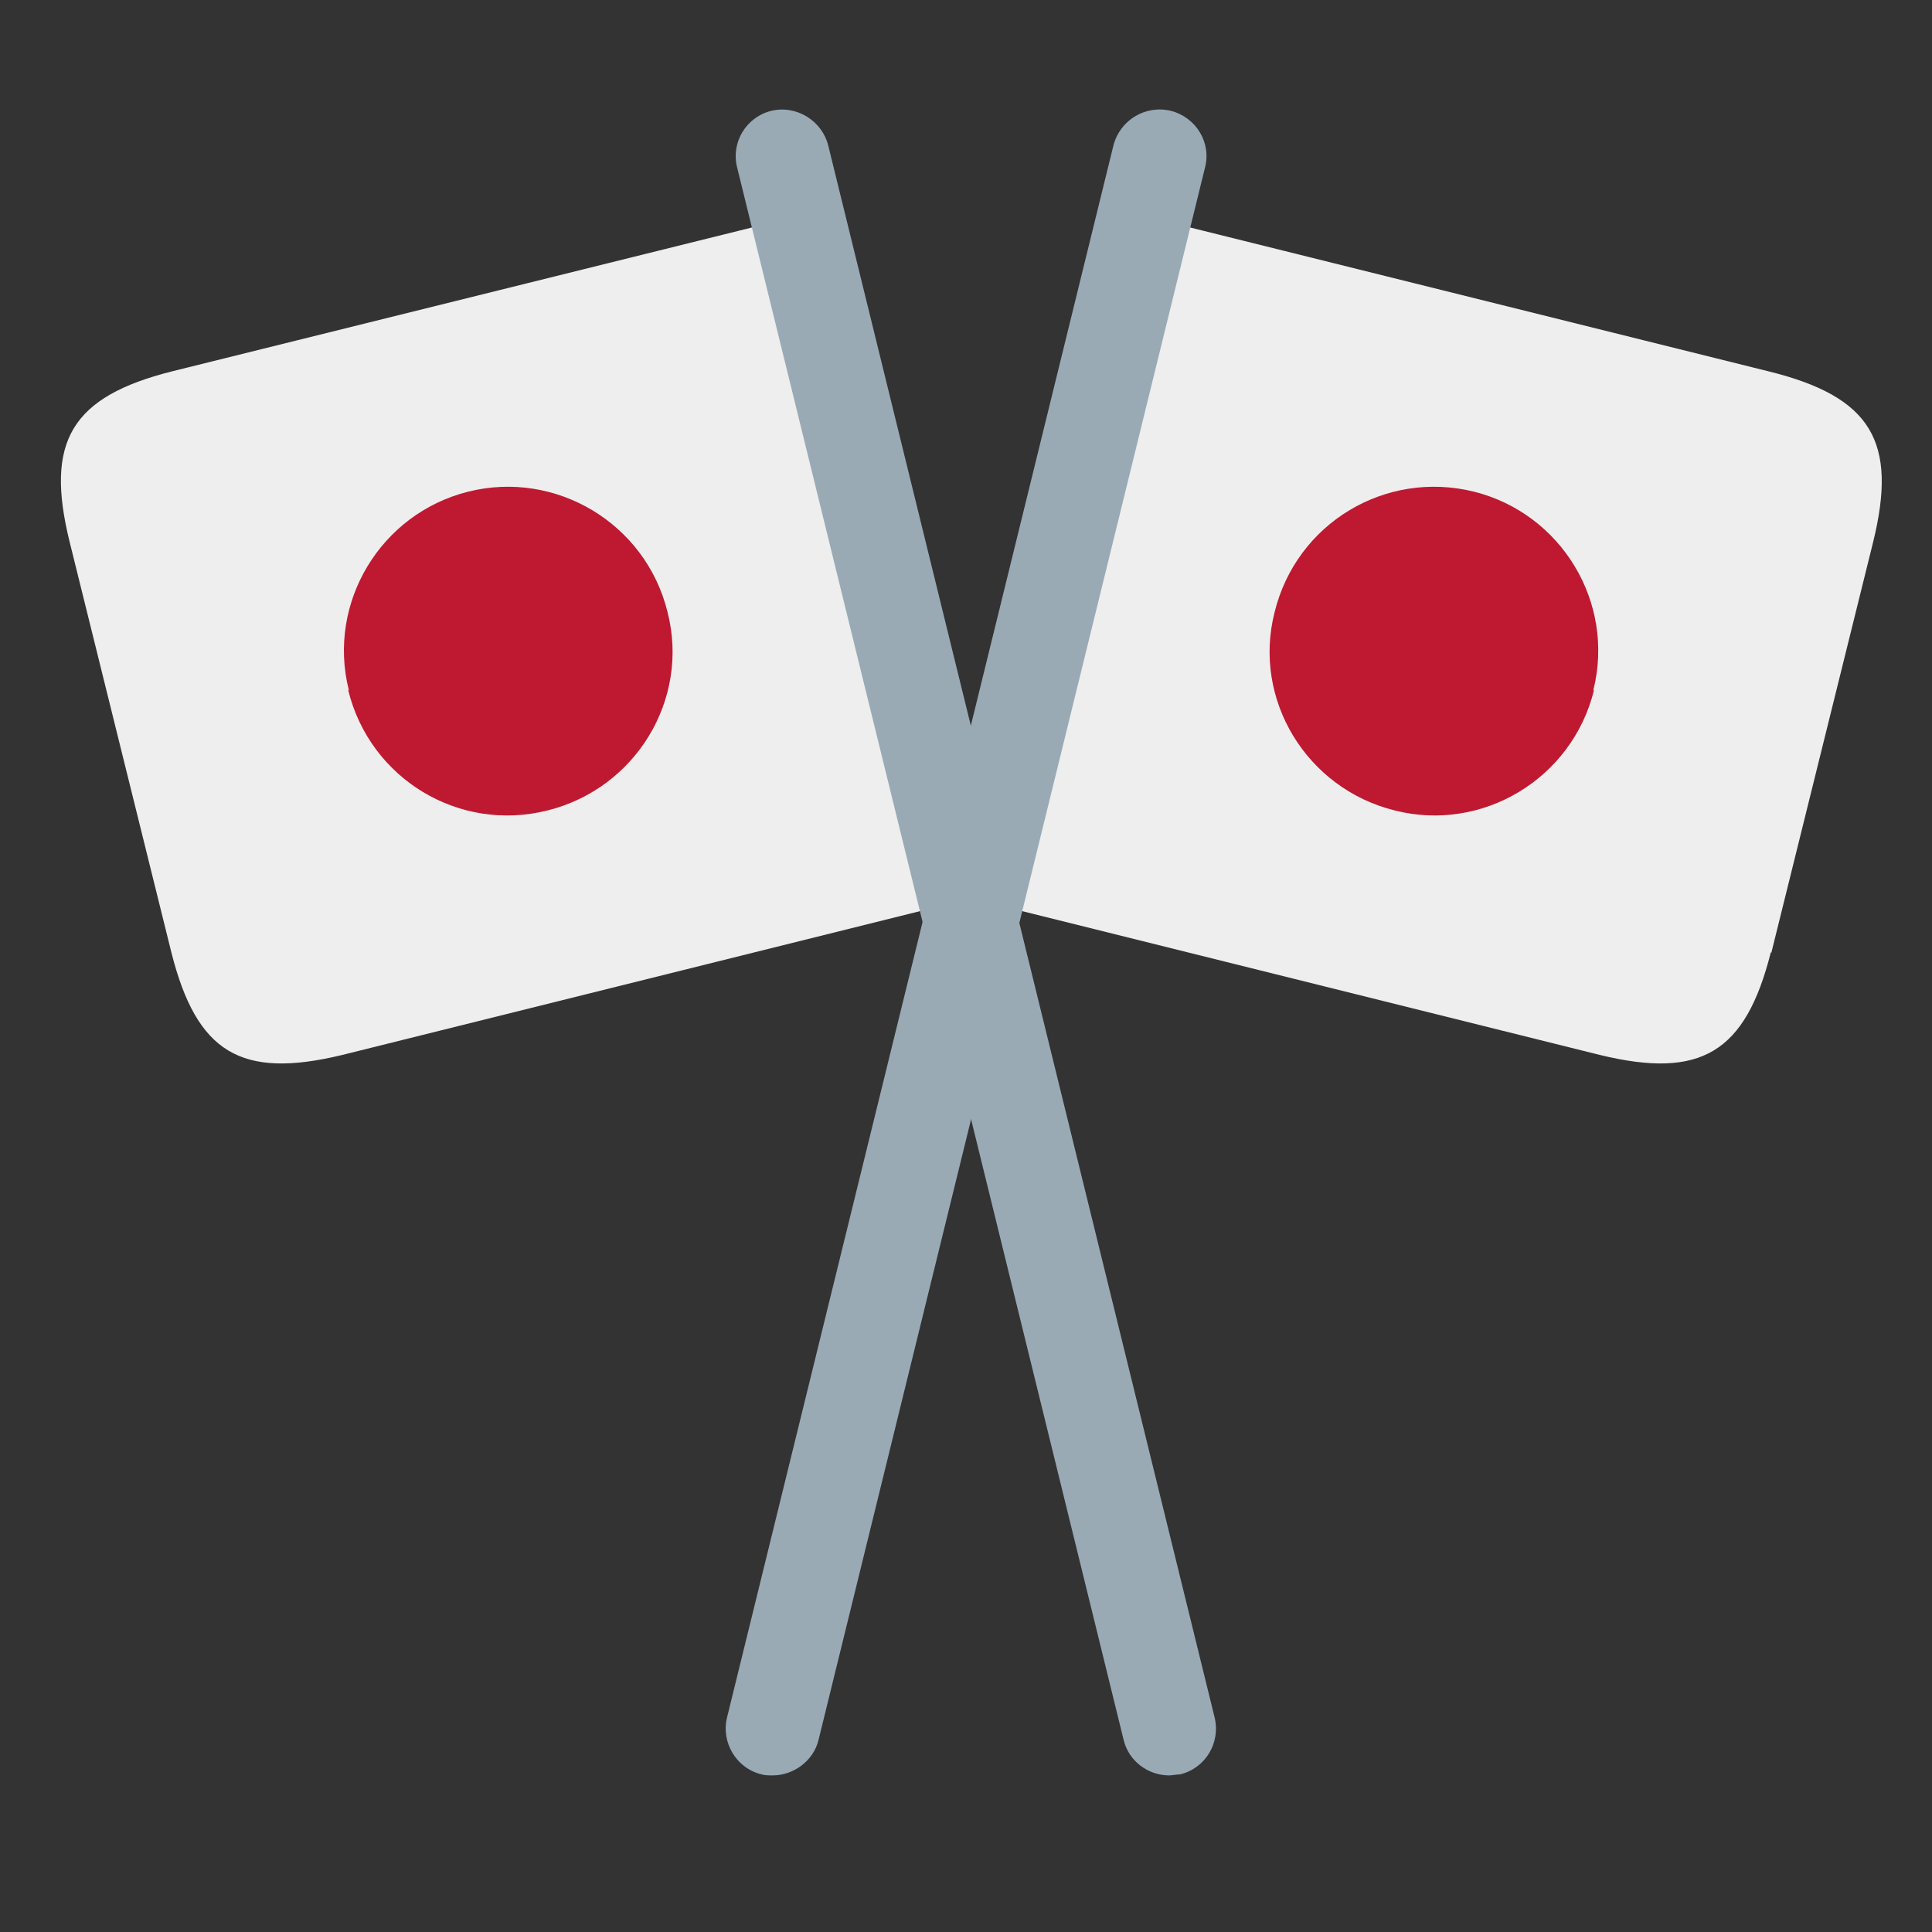 <svg xmlns="http://www.w3.org/2000/svg" viewBox="0 0 47.5 47.5" enable-background="new 0 0 47.5 47.5"><rect x="0" y="0" width="47.5" height="47.5" fill="#333333" stroke="none"/><defs><clipPath id="a"><path d="M0 38h38V0H0v38z"/></clipPath></defs><g><g><g clip-path="url(#a)" transform="matrix(1.25 0 0 -1.25 0 47.5)"><g><path fill="#eee" d="M34.83 19.27c-.5-1.98-1.38-2.5-3.36-2.02l-11.65 2.9c-1.98.48-.5 1.8 0 3.8l1.55 6.27c.5 1.98-.2 3.86 1.78 3.37l11.66-2.9c2-.5 2.52-1.38 2.03-3.36l-2-8.07z"/></g><g><path fill="#99aab5" d="M15.2 3.08c-.07 0-.15 0-.22.02-.5.12-.8.63-.68 1.12l7.6 30.92c.13.5.63.8 1.13.68.5-.13.8-.63.67-1.12L16.1 3.78c-.1-.42-.5-.7-.9-.7"/></g><g><path fill="#be1931" d="M31.35 24.42c-.43-1.74-2.2-2.8-3.92-2.36-1.73.43-2.8 2.18-2.36 3.9.43 1.75 2.18 2.8 3.92 2.37 1.72-.43 2.78-2.18 2.35-3.9"/></g><g><path fill="#eee" d="M3.37 19.27c.5-1.98 1.37-2.5 3.36-2.02l11.65 2.9c1.98.48.5 1.8 0 3.8l-1.55 6.27c-.5 1.98.2 3.86-1.78 3.37L3.4 30.7c-2-.5-2.52-1.38-2.03-3.36l2-8.07z"/></g><g><path fill="#99aab5" d="M23 3.08c-.42 0-.8.28-.9.7L14.5 34.7c-.13.5.18 1 .67 1.12.5.12 1-.2 1.12-.68l7.6-30.92c.12-.5-.18-1-.68-1.12-.07 0-.15-.02-.22-.02"/></g><g><path fill="#be1931" d="M6.85 24.42c.43-1.74 2.18-2.8 3.92-2.36 1.73.43 2.8 2.18 2.36 3.9-.43 1.75-2.2 2.8-3.92 2.37-1.72-.43-2.78-2.18-2.35-3.9"/></g></g></g></g></svg>